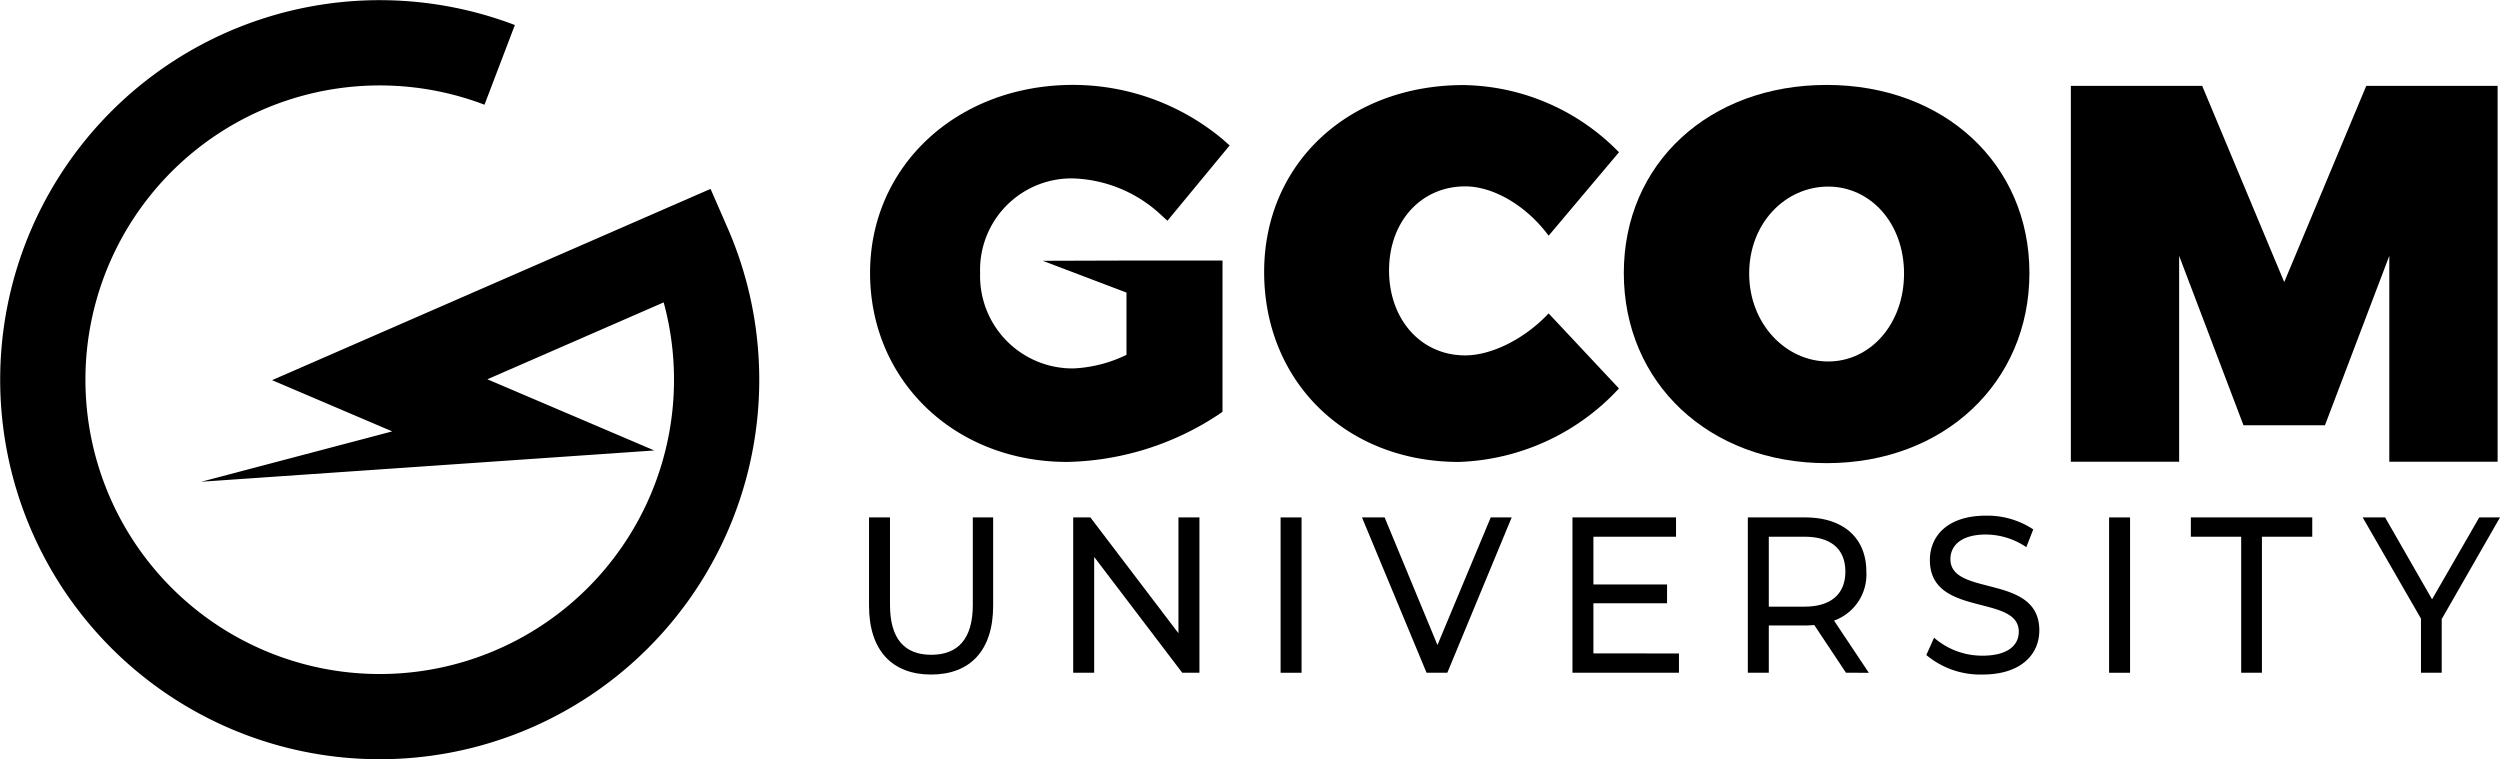 <svg id="Group_1380" data-name="Group 1380" xmlns="http://www.w3.org/2000/svg" width="244.424" height="74.25" viewBox="0 0 244.424 74.25">
  <path id="Path_650" data-name="Path 650" d="M285.332,400.85l-1.667-3.82-42.87,18.7,11.746,5.009-18.659,4.921,44.282-3.057-16.319-6.959,17.236-7.518A28.773,28.773,0,1,1,261.563,388.8l2.969-7.79a37.107,37.107,0,1,0,20.8,19.84" transform="translate(-214.194 -378.562)" fill="#000"/>
  <path id="Path_651" data-name="Path 651" d="M477.79,411.49a13.215,13.215,0,0,1,8.554,3.487l.711.655,6.085-7.363-.661-.587a22.858,22.858,0,0,0-14.641-5.334c-11.319,0-19.854,7.9-19.854,18.383,0,10.535,8.282,18.48,19.265,18.48a27.775,27.775,0,0,0,14.806-4.633l.387-.274V419.521h-9.388l-8.184.025,8.184,3.107v6.088a13.263,13.263,0,0,1-5.168,1.328,9.039,9.039,0,0,1-9.142-9.338,8.943,8.943,0,0,1,9.044-9.241" transform="translate(-372.918 -394.048)" fill="#000"/>
  <path id="Path_652" data-name="Path 652" d="M457.689,532.175V523.54h2.05v8.548c0,3.363,1.455,4.882,4.038,4.882s4.059-1.518,4.059-4.882V523.54h1.989v8.635c0,4.4-2.275,6.726-6.068,6.726-3.772,0-6.068-2.322-6.068-6.726" transform="translate(-372.725 -472.952)" fill="#000"/>
  <path id="Path_653" data-name="Path 653" d="M527.242,523.54v15.187h-1.681l-8.61-11.325v11.325H514.9V523.54h1.681l8.61,11.325V523.54Z" transform="translate(-409.974 -472.952)" fill="#000"/>
  <rect id="Rectangle_93" data-name="Rectangle 93" width="2.05" height="15.187" transform="translate(125.203 50.588)" fill="#000"/>
  <path id="Path_654" data-name="Path 654" d="M610.449,523.54l-6.293,15.187h-2.03l-6.314-15.187h2.214l5.166,12.475L608.4,523.54Z" transform="translate(-462.652 -472.952)" fill="#000"/>
  <path id="Path_655" data-name="Path 655" d="M665.2,536.839v1.887H654.787V523.54h10.126v1.888h-8.077v4.664h7.2v1.844h-7.2v4.9Z" transform="translate(-501.049 -472.952)" fill="#000"/>
  <path id="Path_656" data-name="Path 656" d="M713.527,538.727l-3.1-4.665c-.287.022-.594.043-.9.043h-3.546v4.621h-2.05V523.54h5.6c3.731,0,5.986,2,5.986,5.294a4.785,4.785,0,0,1-3.157,4.795l3.4,5.1Zm-.061-9.893c0-2.169-1.373-3.406-4-3.406h-3.485v6.835h3.485c2.624,0,4-1.259,4-3.428" transform="translate(-533.046 -472.952)" fill="#000"/>
  <path id="Path_657" data-name="Path 657" d="M753.936,536.667l.759-1.692a7.139,7.139,0,0,0,4.735,1.758c2.48,0,3.546-1.02,3.546-2.344,0-3.709-8.692-1.366-8.692-7.007,0-2.343,1.722-4.339,5.494-4.339a8.1,8.1,0,0,1,4.613,1.345l-.677,1.736a7.117,7.117,0,0,0-3.936-1.237c-2.44,0-3.485,1.085-3.485,2.408,0,3.71,8.692,1.388,8.692,6.964,0,2.322-1.763,4.318-5.555,4.318a8.22,8.22,0,0,1-5.494-1.909" transform="translate(-565.601 -472.628)" fill="#000"/>
  <rect id="Rectangle_94" data-name="Rectangle 94" width="2.05" height="15.187" transform="translate(206.205 50.588)" fill="#000"/>
  <path id="Path_658" data-name="Path 658" d="M832.979,525.428h-4.92V523.54h11.869v1.887h-4.92v13.3h-2.029Z" transform="translate(-613.86 -472.952)" fill="#000"/>
  <path id="Path_659" data-name="Path 659" d="M883.928,533.477v5.25H881.9v-5.294l-5.7-9.893h2.193l4.592,8.006,4.613-8.006h2.029Z" transform="translate(-645.203 -472.952)" fill="#000"/>
  <path id="Path_660" data-name="Path 660" d="M603.088,408.966l-6.877,8.159c-2.155-2.925-5.388-4.824-8.16-4.824-4.311,0-7.441,3.438-7.441,8.211,0,4.824,3.13,8.314,7.441,8.314,2.566,0,5.8-1.591,8.16-4.106l6.877,7.339a22.321,22.321,0,0,1-15.652,7.185c-11.034,0-19.039-7.852-19.039-18.577,0-10.572,8.211-18.269,19.5-18.269a21.634,21.634,0,0,1,15.191,6.569" transform="translate(-444.802 -394.08)" fill="#000"/>
  <path id="Path_661" data-name="Path 661" d="M708.833,420.746c0,10.712-8.343,18.592-19.828,18.592s-19.829-7.828-19.829-18.592c0-10.712,8.344-18.386,19.829-18.386s19.828,7.725,19.828,18.386m-27.4.052c0,4.944,3.6,8.6,7.725,8.6s7.416-3.657,7.416-8.6-3.3-8.5-7.416-8.5c-4.171,0-7.725,3.554-7.725,8.5" transform="translate(-510.417 -394.056)" fill="#000"/>
  <path id="Path_662" data-name="Path 662" d="M825.565,439.371V419.243l-6.29,16.564h-7.967l-6.29-16.564v20.128H794.429V402.627h12.842l8.02,19.184,8.02-19.184h12.842v36.744Z" transform="translate(-591.964 -394.23)" fill="#000"/>
</svg>
